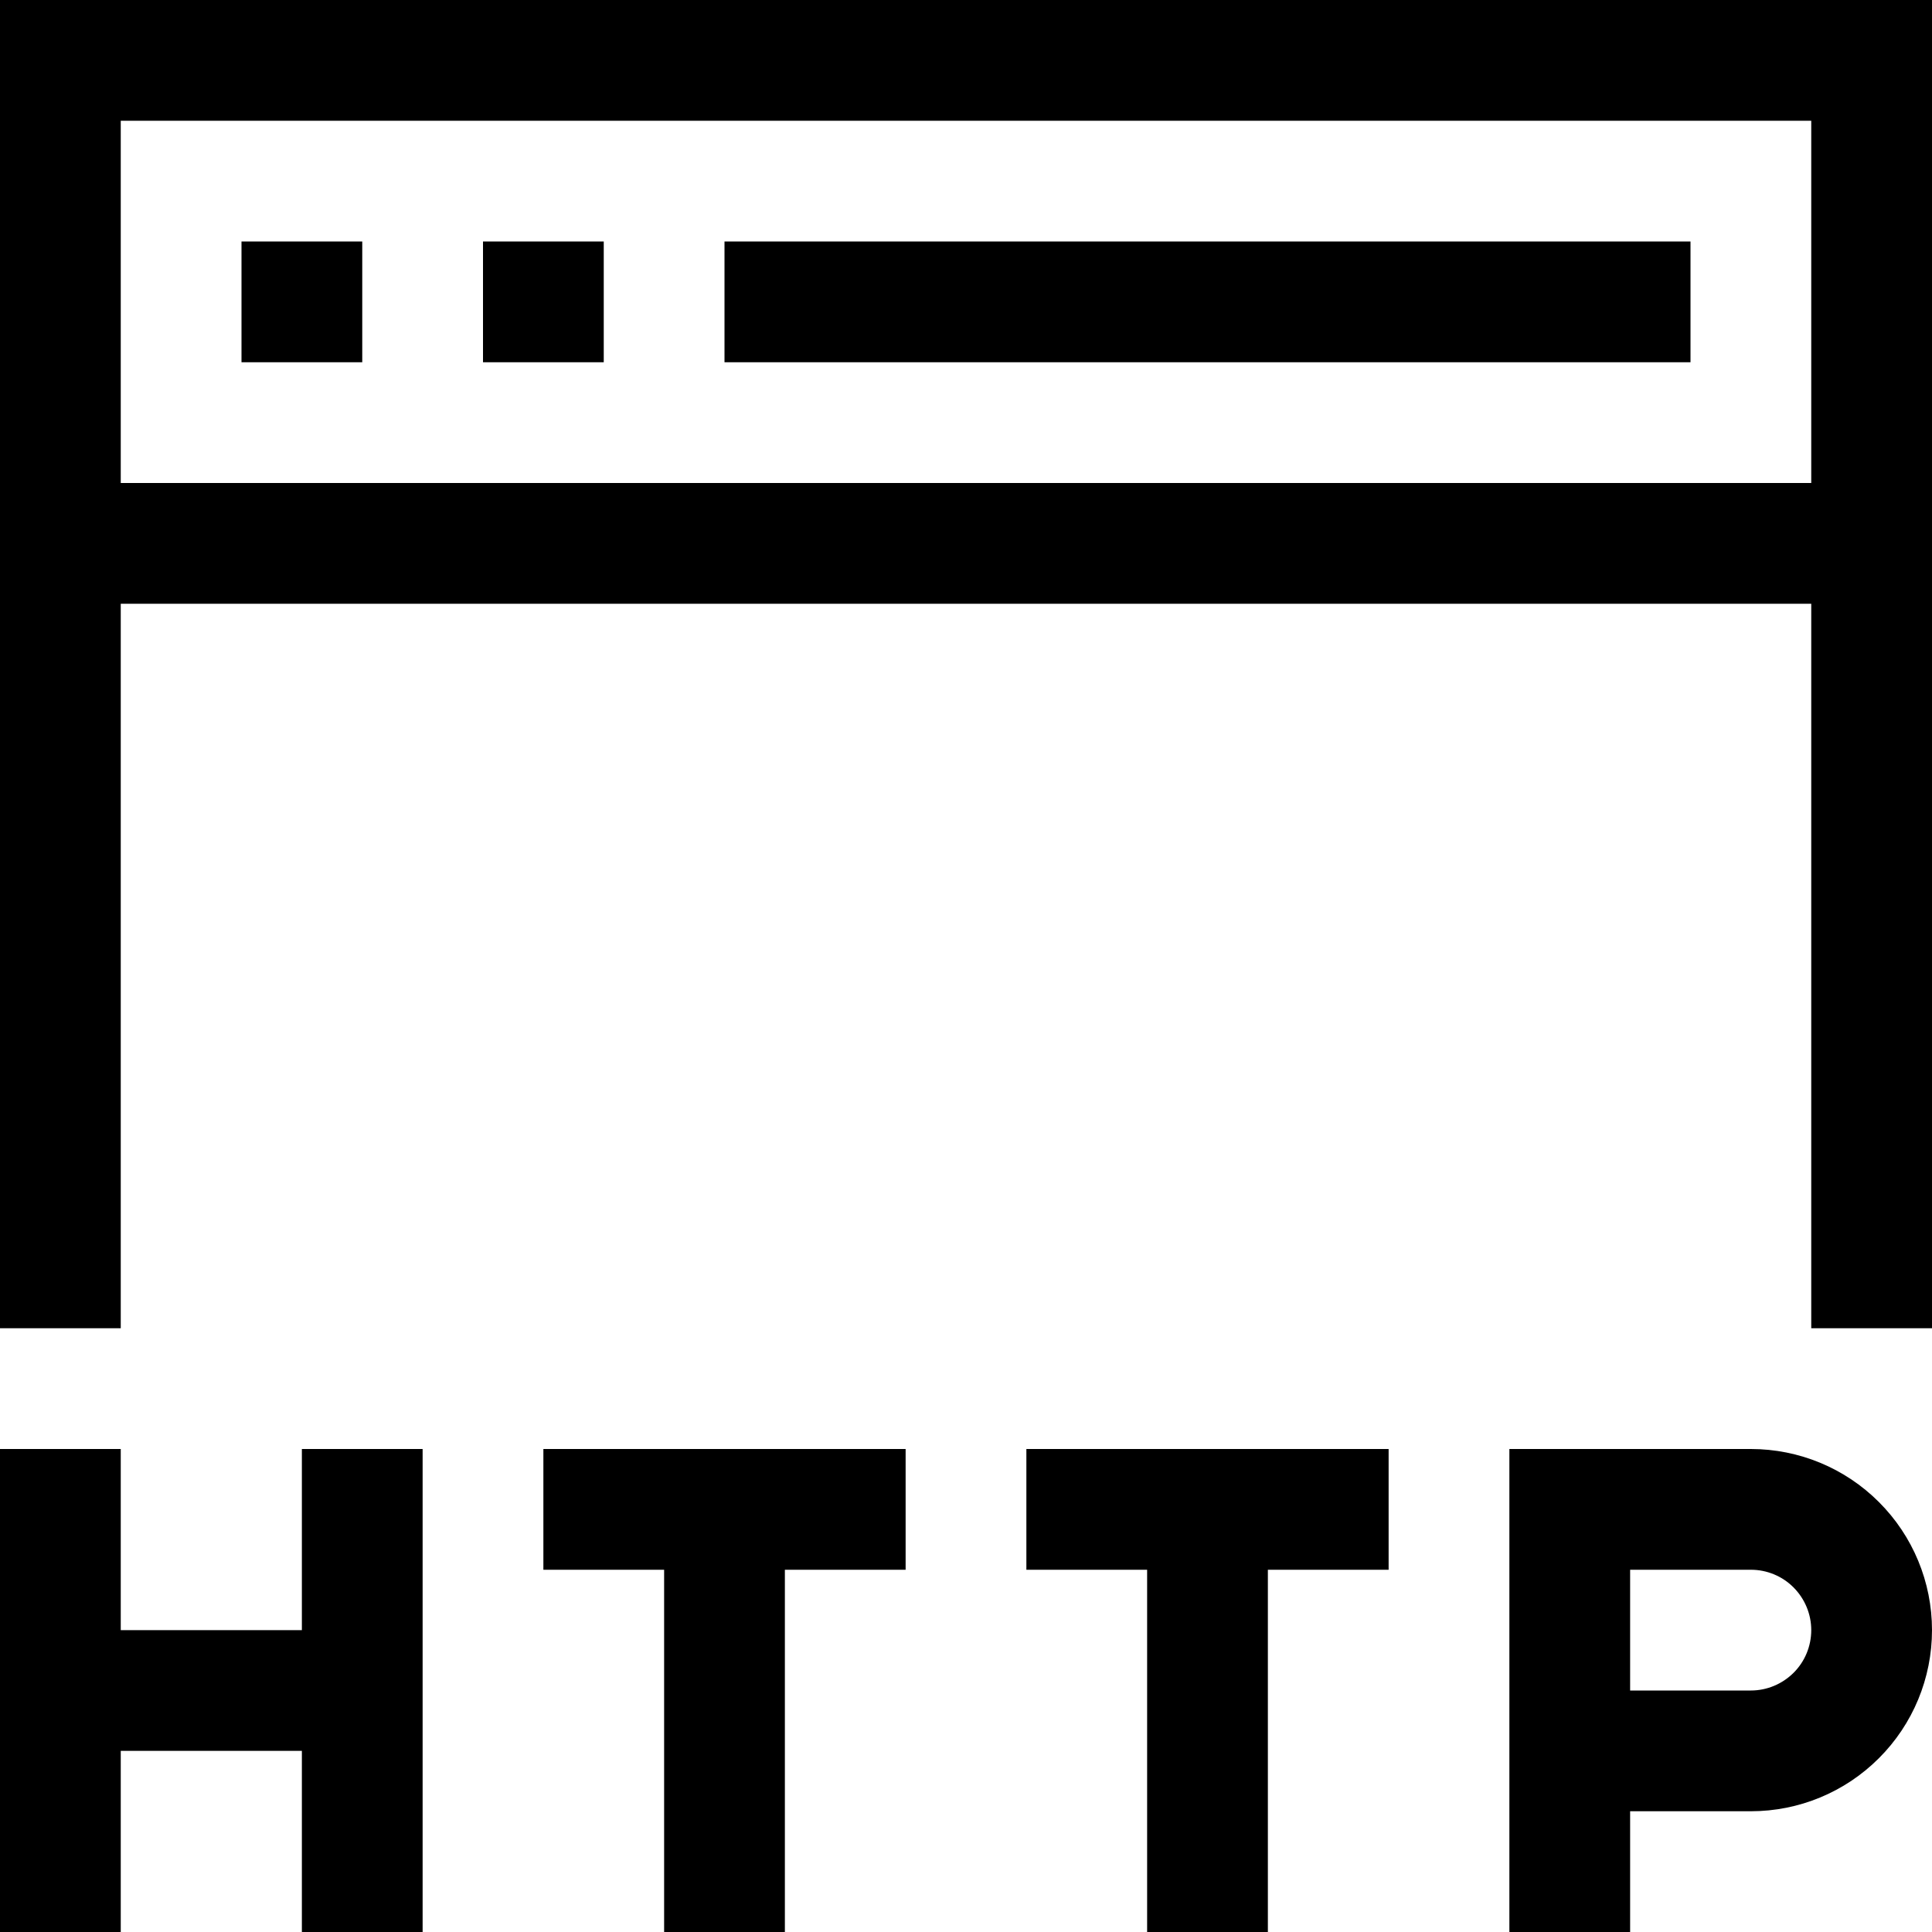 <svg xmlns="http://www.w3.org/2000/svg" viewBox="0 0 32 32"><defs/><path fill="currentColor" d="M5 27H2v-3H0v8h2v-3h3v3h2v-8H5v3zM9 26h2v6h2v-6h2v-2H9v2zM17 26h2v6h2v-6h2v-2h-6v2zM29 24h-4v8h2v-2h2c.796 0 1.559-.316 2.121-.879C31.684 28.559 32 27.796 32 27c0-.796-.316-1.559-.879-2.121C30.559 24.316 29.796 24 29 24zm0 4h-2v-2h2c.265 0 .52.105.707.293S30 26.735 30 27c0 .265-.105.52-.293.707S29.265 28 29 28zM0 0v22h2V10h28v12h2V0H0zm30 8H2V2h28v6z"/><path fill="currentColor" d="M6 4H4v2h2V4zM10 4H8v2h2V4zM28 4H12v2h16V4z"/></svg>